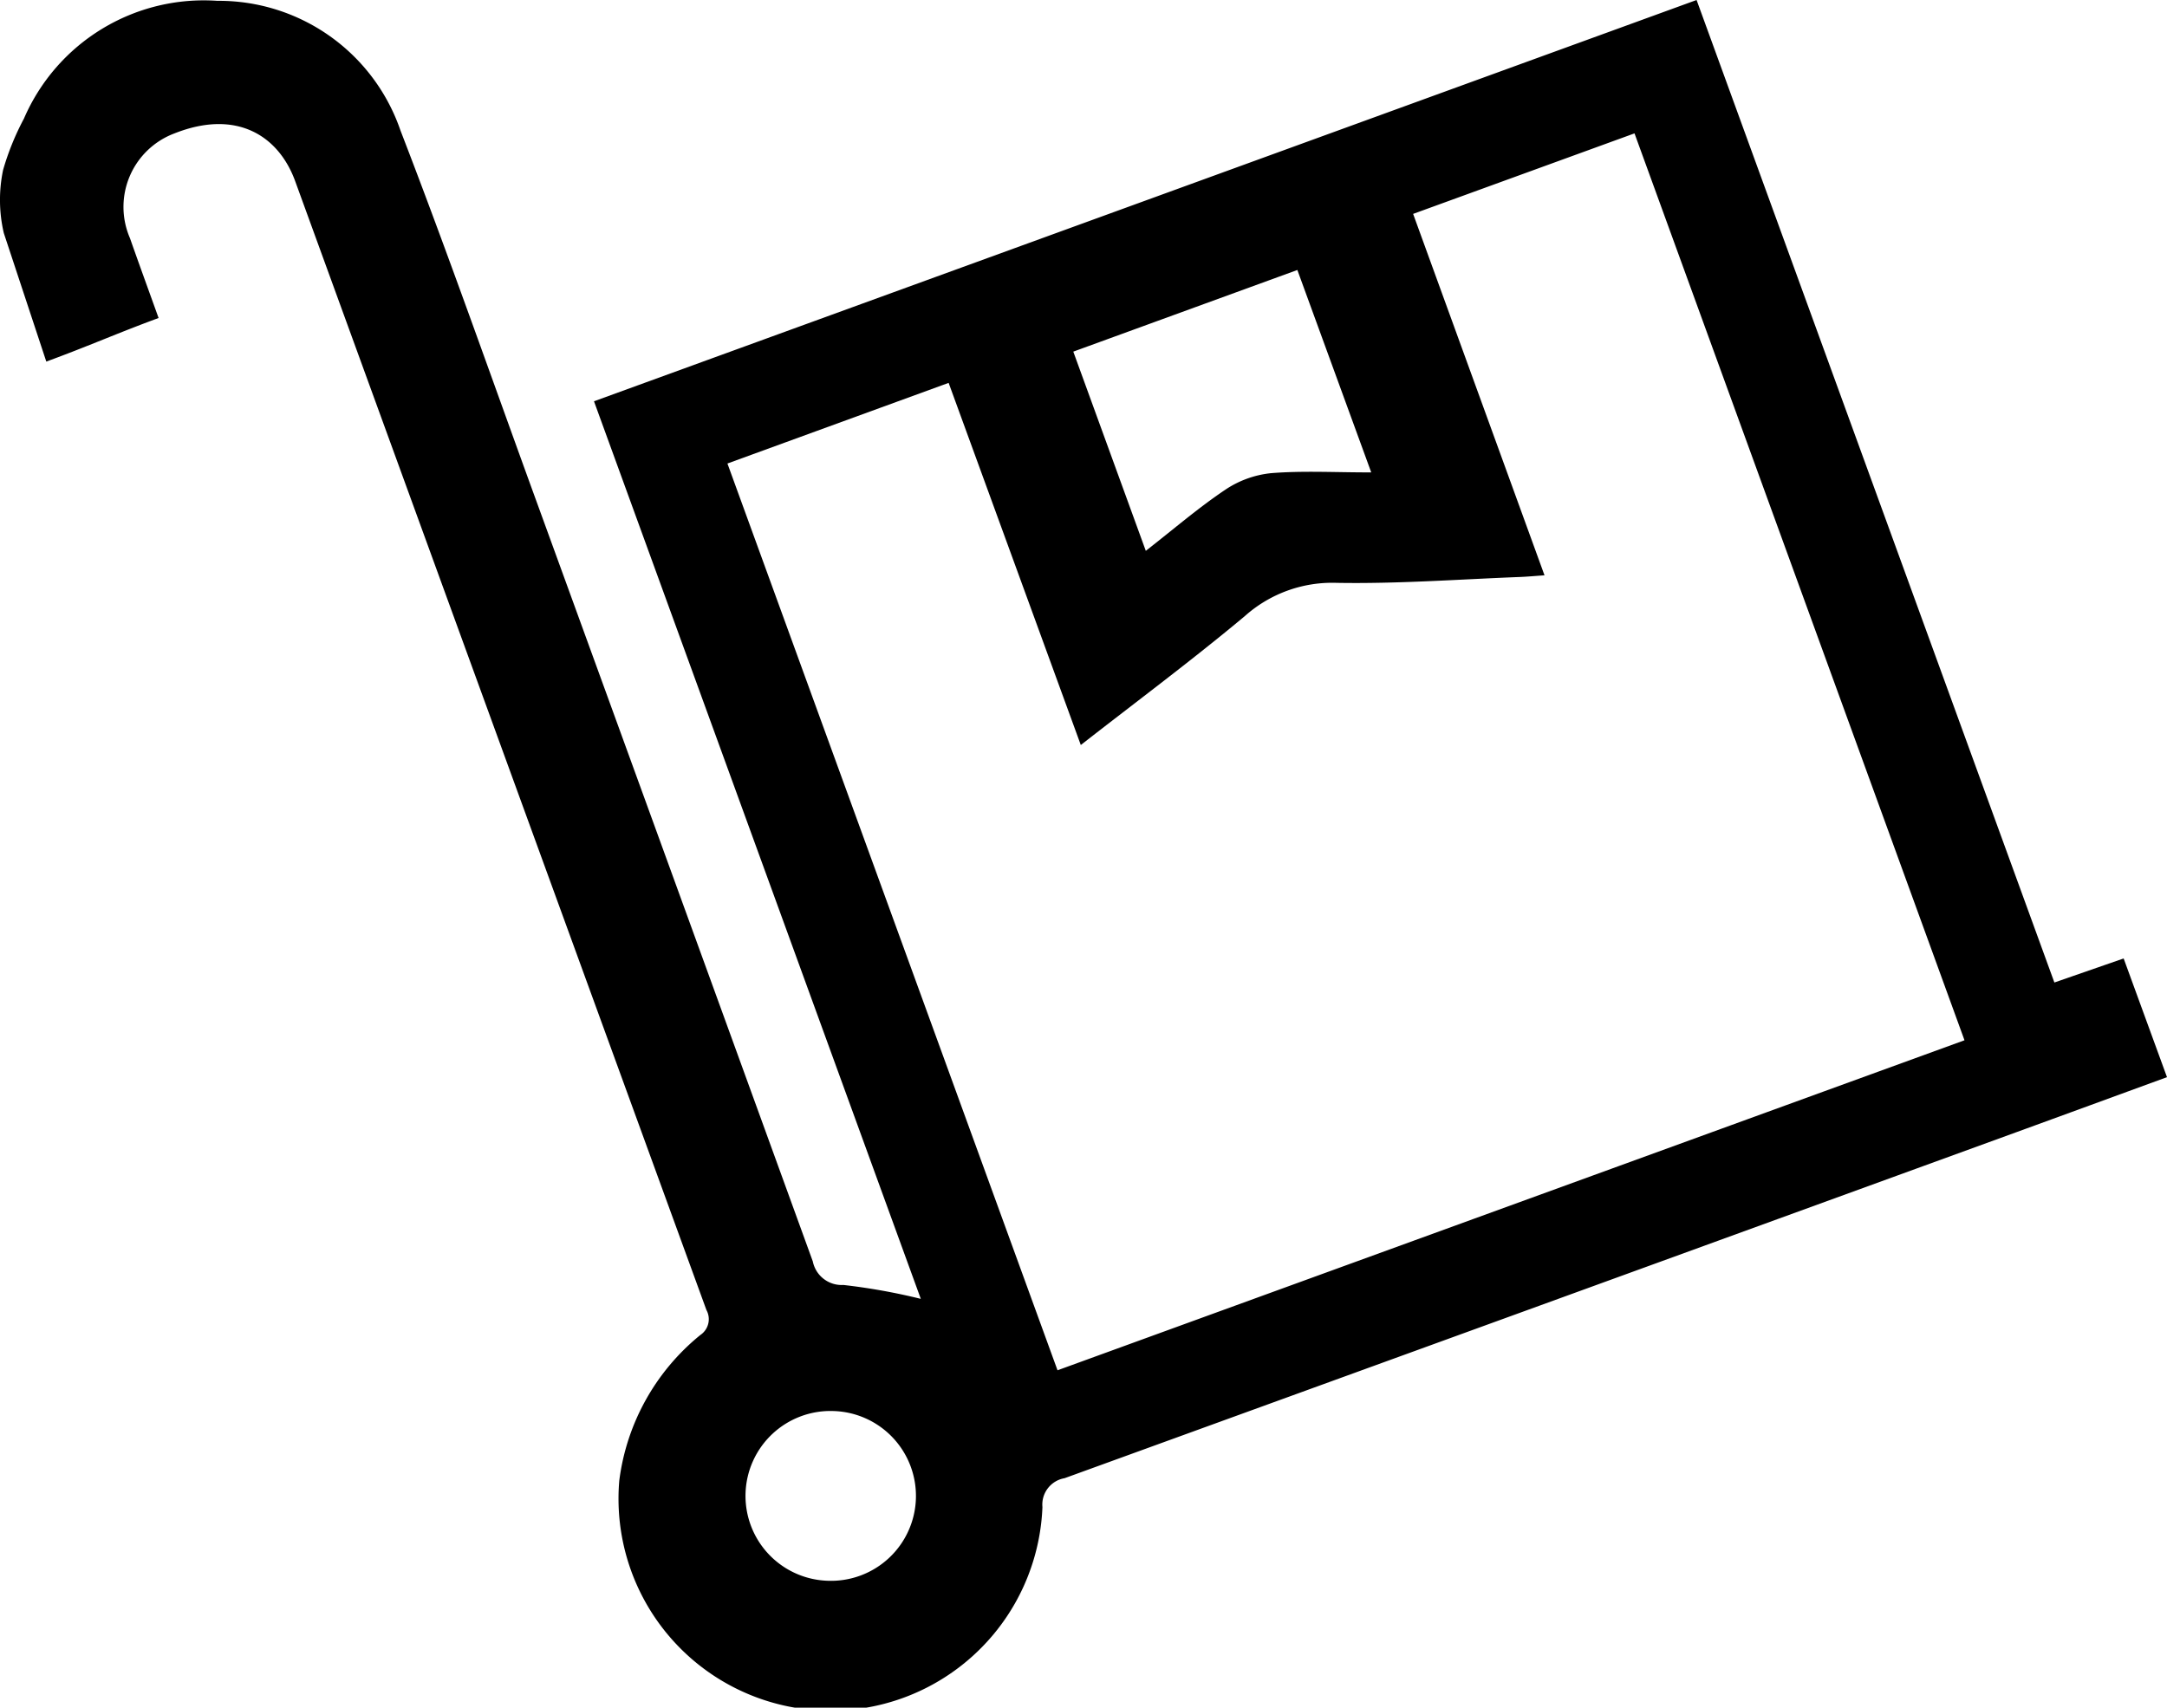 <svg id="组_6709" data-name="组 6709" xmlns="http://www.w3.org/2000/svg" xmlns:xlink="http://www.w3.org/1999/xlink" width="73.581" height="58" viewBox="0 0 73.581 58">
  <defs>
    <clipPath id="clip-path">
      <rect id="矩形_2847" data-name="矩形 2847" width="73.581" height="58" fill="none"/>
    </clipPath>
  </defs>
  <g id="组_6708" data-name="组 6708" clip-path="url(#clip-path)">
    <path id="路径_34670" data-name="路径 34670" d="M.105,5.773A8.95,8.95,0,0,1,.813,4.028a6.651,6.651,0,0,1,6.567-4A6.518,6.518,0,0,1,13.6,4.437c1.609,4.161,3.081,8.375,4.608,12.569q4.7,12.916,9.391,25.837a1,1,0,0,0,1.038.8,20.67,20.67,0,0,1,2.629.472L20.169,13.629,57.608,0,69.757,33.37l2.352-.817,1.472,4.032c-1.743.637-3.441,1.26-5.141,1.879Q52.3,44.341,36.148,50.206a.909.909,0,0,0-.752.981,7.2,7.2,0,1,1-14.368-.9,7.6,7.6,0,0,1,2.753-4.945.646.646,0,0,0,.206-.848Q17,25.321,10.021,6.148C9.455,4.6,8.023,3.7,5.926,4.53A2.667,2.667,0,0,0,4.414,8.092c.307.875.626,1.747.971,2.709-1.348.494-2.392.959-3.813,1.48L.129,7.915A4.956,4.956,0,0,1,.105,5.773m35.8,40.769,30.8-11.21L55.5,4.53,47.983,7.265,52.444,19.54c-.33.023-.573.046-.816.056-2.082.08-4.165.237-6.245.2a4.454,4.454,0,0,0-3.12,1.134c-1.784,1.491-3.652,2.88-5.564,4.374l-4.488-12.3L24.7,15.743l11.209,30.8m10.651-30.5L44.052,9.17l-7.608,2.773,2.462,6.766c.947-.739,1.783-1.46,2.692-2.071a3.415,3.415,0,0,1,1.558-.567c1.069-.087,2.151-.026,3.4-.026M28.3,47.925a2.884,2.884,0,1,0-.185,5.765,2.884,2.884,0,1,0,.185-5.765" transform="translate(0)"/>
  </g>
</svg>
